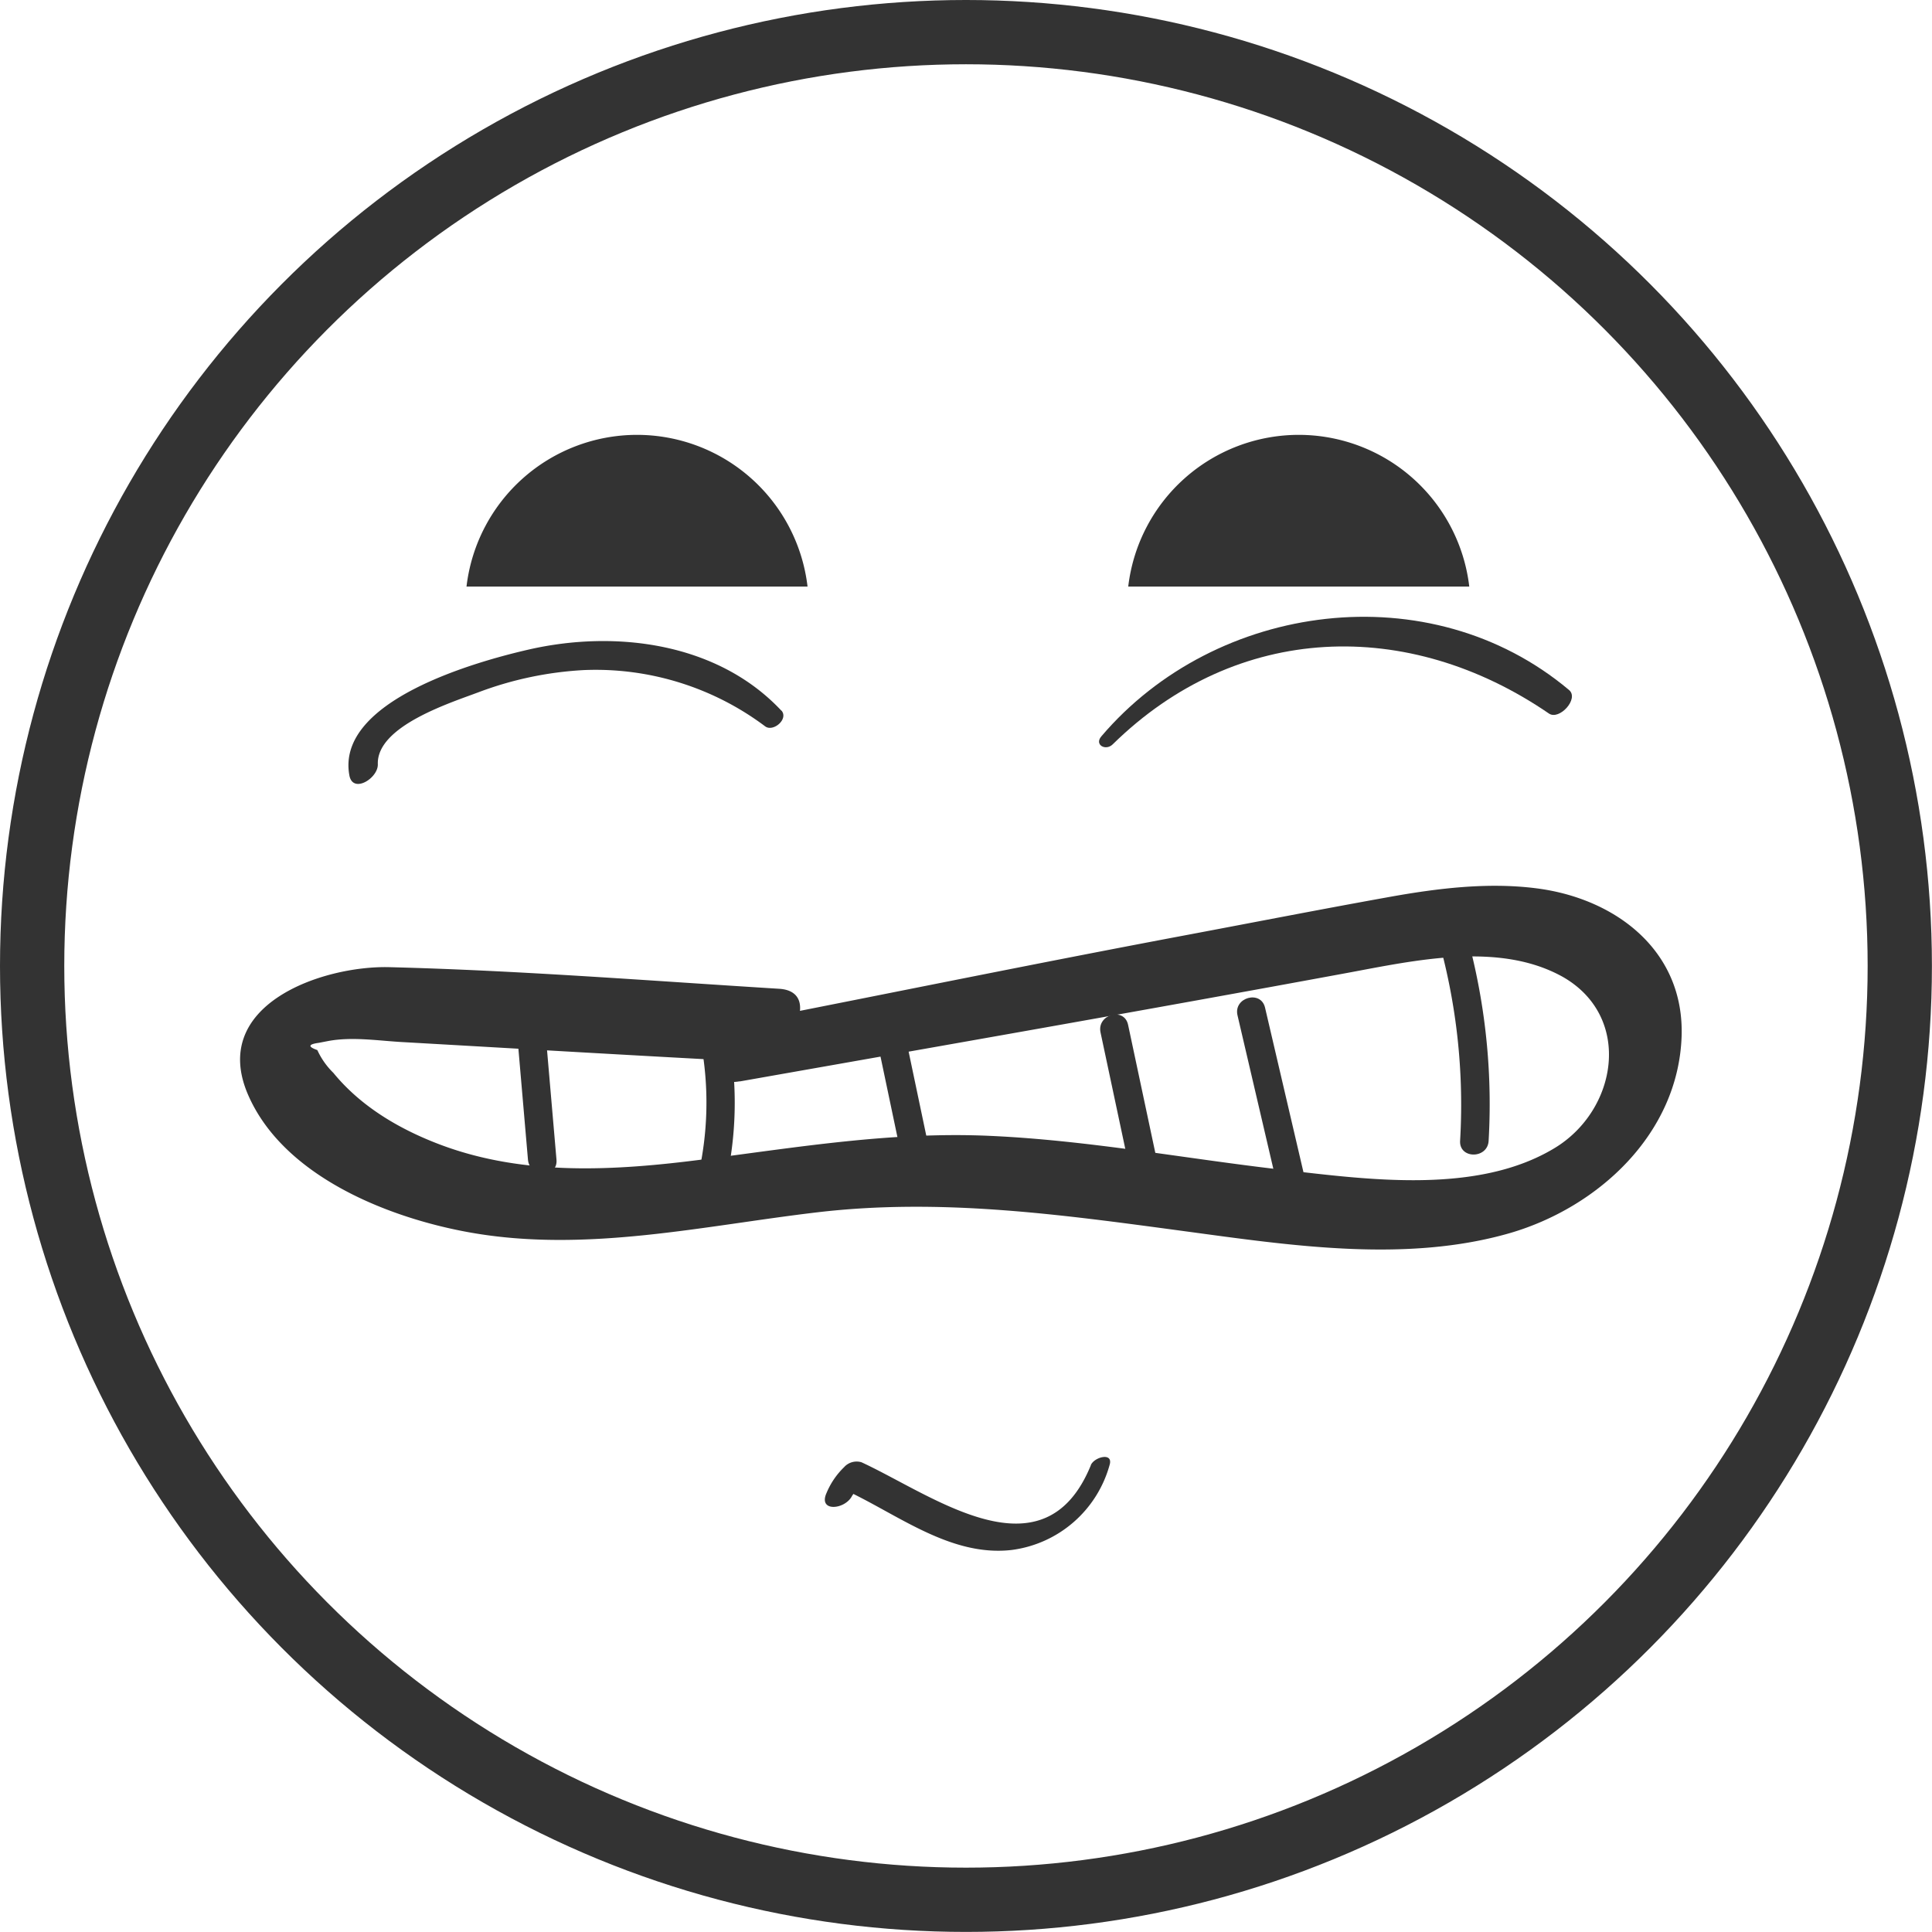 <svg id="Layer_1" data-name="Layer 1" xmlns="http://www.w3.org/2000/svg" viewBox="0 0 240.49 240.49"><defs><style>.cls-1{fill:#333;}.cls-2{fill:none;stroke:#333;stroke-miterlimit:10;stroke-width:8px;}</style></defs><title>sonrisa</title><path class="cls-1" d="M4857,908.75a21.38,21.38,0,0,0-21.23,18.88h42.45A21.38,21.38,0,0,0,4857,908.75Z" transform="translate(-4777.7 -854.62)"/><path class="cls-1" d="M4939.37,908.75a21.38,21.38,0,0,0-21.23,18.88h42.45A21.38,21.38,0,0,0,4939.37,908.75Z" transform="translate(-4777.7 -854.62)"/><circle class="cls-2" cx="120.24" cy="120.24" r="116.24"/><path class="cls-1" d="M4869.64,986.32c1.7,0,3.57-3.33,1.45-3.33-1.7,0-3.57,3.33-1.45,3.33h0Z" transform="translate(-4777.7 -854.62)"/><path class="cls-1" d="M4869.8,989.23c25.17-4.44,50.34-8.84,75.47-13.48,8.41-1.55,19-4,27,.49,8.68,5,6.77,16.56-1.06,21.29-9.63,5.83-23.3,3.91-33.89,2.7-12.12-1.39-24.16-3.67-36.37-4.22s-23.85,1.4-35.8,2.94c-10.78,1.39-22.08,2.08-32.47-1.78-5.1-1.9-10-4.74-13.48-9a9.47,9.47,0,0,1-2-2.84q-1.8-.63.18-0.9l1.19-.23c3.08-.57,6.4,0,9.49.15,14.23,0.81,28.46,1.65,42.69,2.4,4.62,0.24,9.79-8.7,3.93-9.05-16.14-1-32.36-2.28-48.52-2.69-8.32-.21-22.47,4.66-17.57,15.91,4.45,10.22,17.66,15.38,27.81,17.15,14.36,2.5,28.79-.86,43-2.54,15.43-1.82,30.41.28,45.7,2.34,13.16,1.77,27.58,4,40.59.23,11-3.22,20.89-12.37,21.33-24.42,0.39-10.72-8.22-17.25-18.12-18.49-6-.76-12.21,0-18.14,1.06-8.41,1.51-16.8,3.15-25.2,4.73-18.15,3.41-36.25,7.11-54.37,10.67-3.89.76-6.83,8.53-1.42,7.57h0Z" transform="translate(-4777.7 -854.62)"/><path class="cls-1" d="M4841.71,979.15l1.71,19.83c0.2,2.26,3.75,2.28,3.55,0l-1.71-19.83c-0.2-2.26-3.75-2.28-3.55,0h0Z" transform="translate(-4777.7 -854.62)"/><path class="cls-1" d="M4865.27,986.43a40.66,40.66,0,0,1-1.25,16.79c-0.63,2.2,2.8,3.15,3.43.95a45,45,0,0,0,1.25-18.68c-0.31-2.26-3.73-1.3-3.43.95h0Z" transform="translate(-4777.7 -854.62)"/><path class="cls-1" d="M4886.75,983.51l3.43,16.32c0.47,2.24,3.9,1.29,3.43-.95l-3.43-16.32c-0.47-2.24-3.9-1.29-3.43.95h0Z" transform="translate(-4777.7 -854.62)"/><path class="cls-1" d="M4914.69,983.13l4.37,20.55c0.48,2.24,3.9,1.29,3.43-.95l-4.37-20.55c-0.48-2.24-3.9-1.29-3.43.95h0Z" transform="translate(-4777.7 -854.62)"/><path class="cls-1" d="M4931.74,981l5.92,25.36c0.52,2.23,3.95,1.28,3.43-.95l-5.92-25.36c-0.52-2.23-3.95-1.28-3.43.95h0Z" transform="translate(-4777.7 -854.62)"/><path class="cls-1" d="M4955.93,968.82a76.24,76.24,0,0,1,3.52,27.8c-0.13,2.29,3.43,2.28,3.55,0a79.14,79.14,0,0,0-3.65-28.74c-0.69-2.17-4.13-1.24-3.43.95h0Z" transform="translate(-4777.7 -854.62)"/><path class="cls-1" d="M4916.2,947.28c15.5-15.22,36.81-15.83,54.31-3.84,1.29,0.88,3.79-1.85,2.5-2.93-17.29-14.54-43.95-11-58.22,5.77-0.9,1.05.54,1.85,1.41,1h0Z" transform="translate(-4777.7 -854.62)"/><path class="cls-1" d="M4875,943.12c-7.91-8.48-20.6-10.13-31.47-7.65-6.38,1.46-24.06,6.32-22.34,15.67,0.43,2.33,3.6.34,3.54-1.39-0.16-4.77,9.12-7.67,12.64-9a43.76,43.76,0,0,1,13-2.72,35.15,35.15,0,0,1,22.57,7c1,0.76,3-.93,2-2h0Z" transform="translate(-4777.7 -854.62)"/><path class="cls-1" d="M4913.49,1037c-5.86,14.34-19.65,3.75-28.55-.36a2.09,2.09,0,0,0-2.17.61,9.57,9.57,0,0,0-2.18,3.2c-1.1,2.43,2.32,2.1,3.18.36l1-1.47-2.17.61c6.63,3,13.29,8.48,21,7.61a14.59,14.59,0,0,0,12.23-10.62c0.45-1.59-1.94-.95-2.35.06h0Z" transform="translate(-4777.7 -854.62)"/></svg>